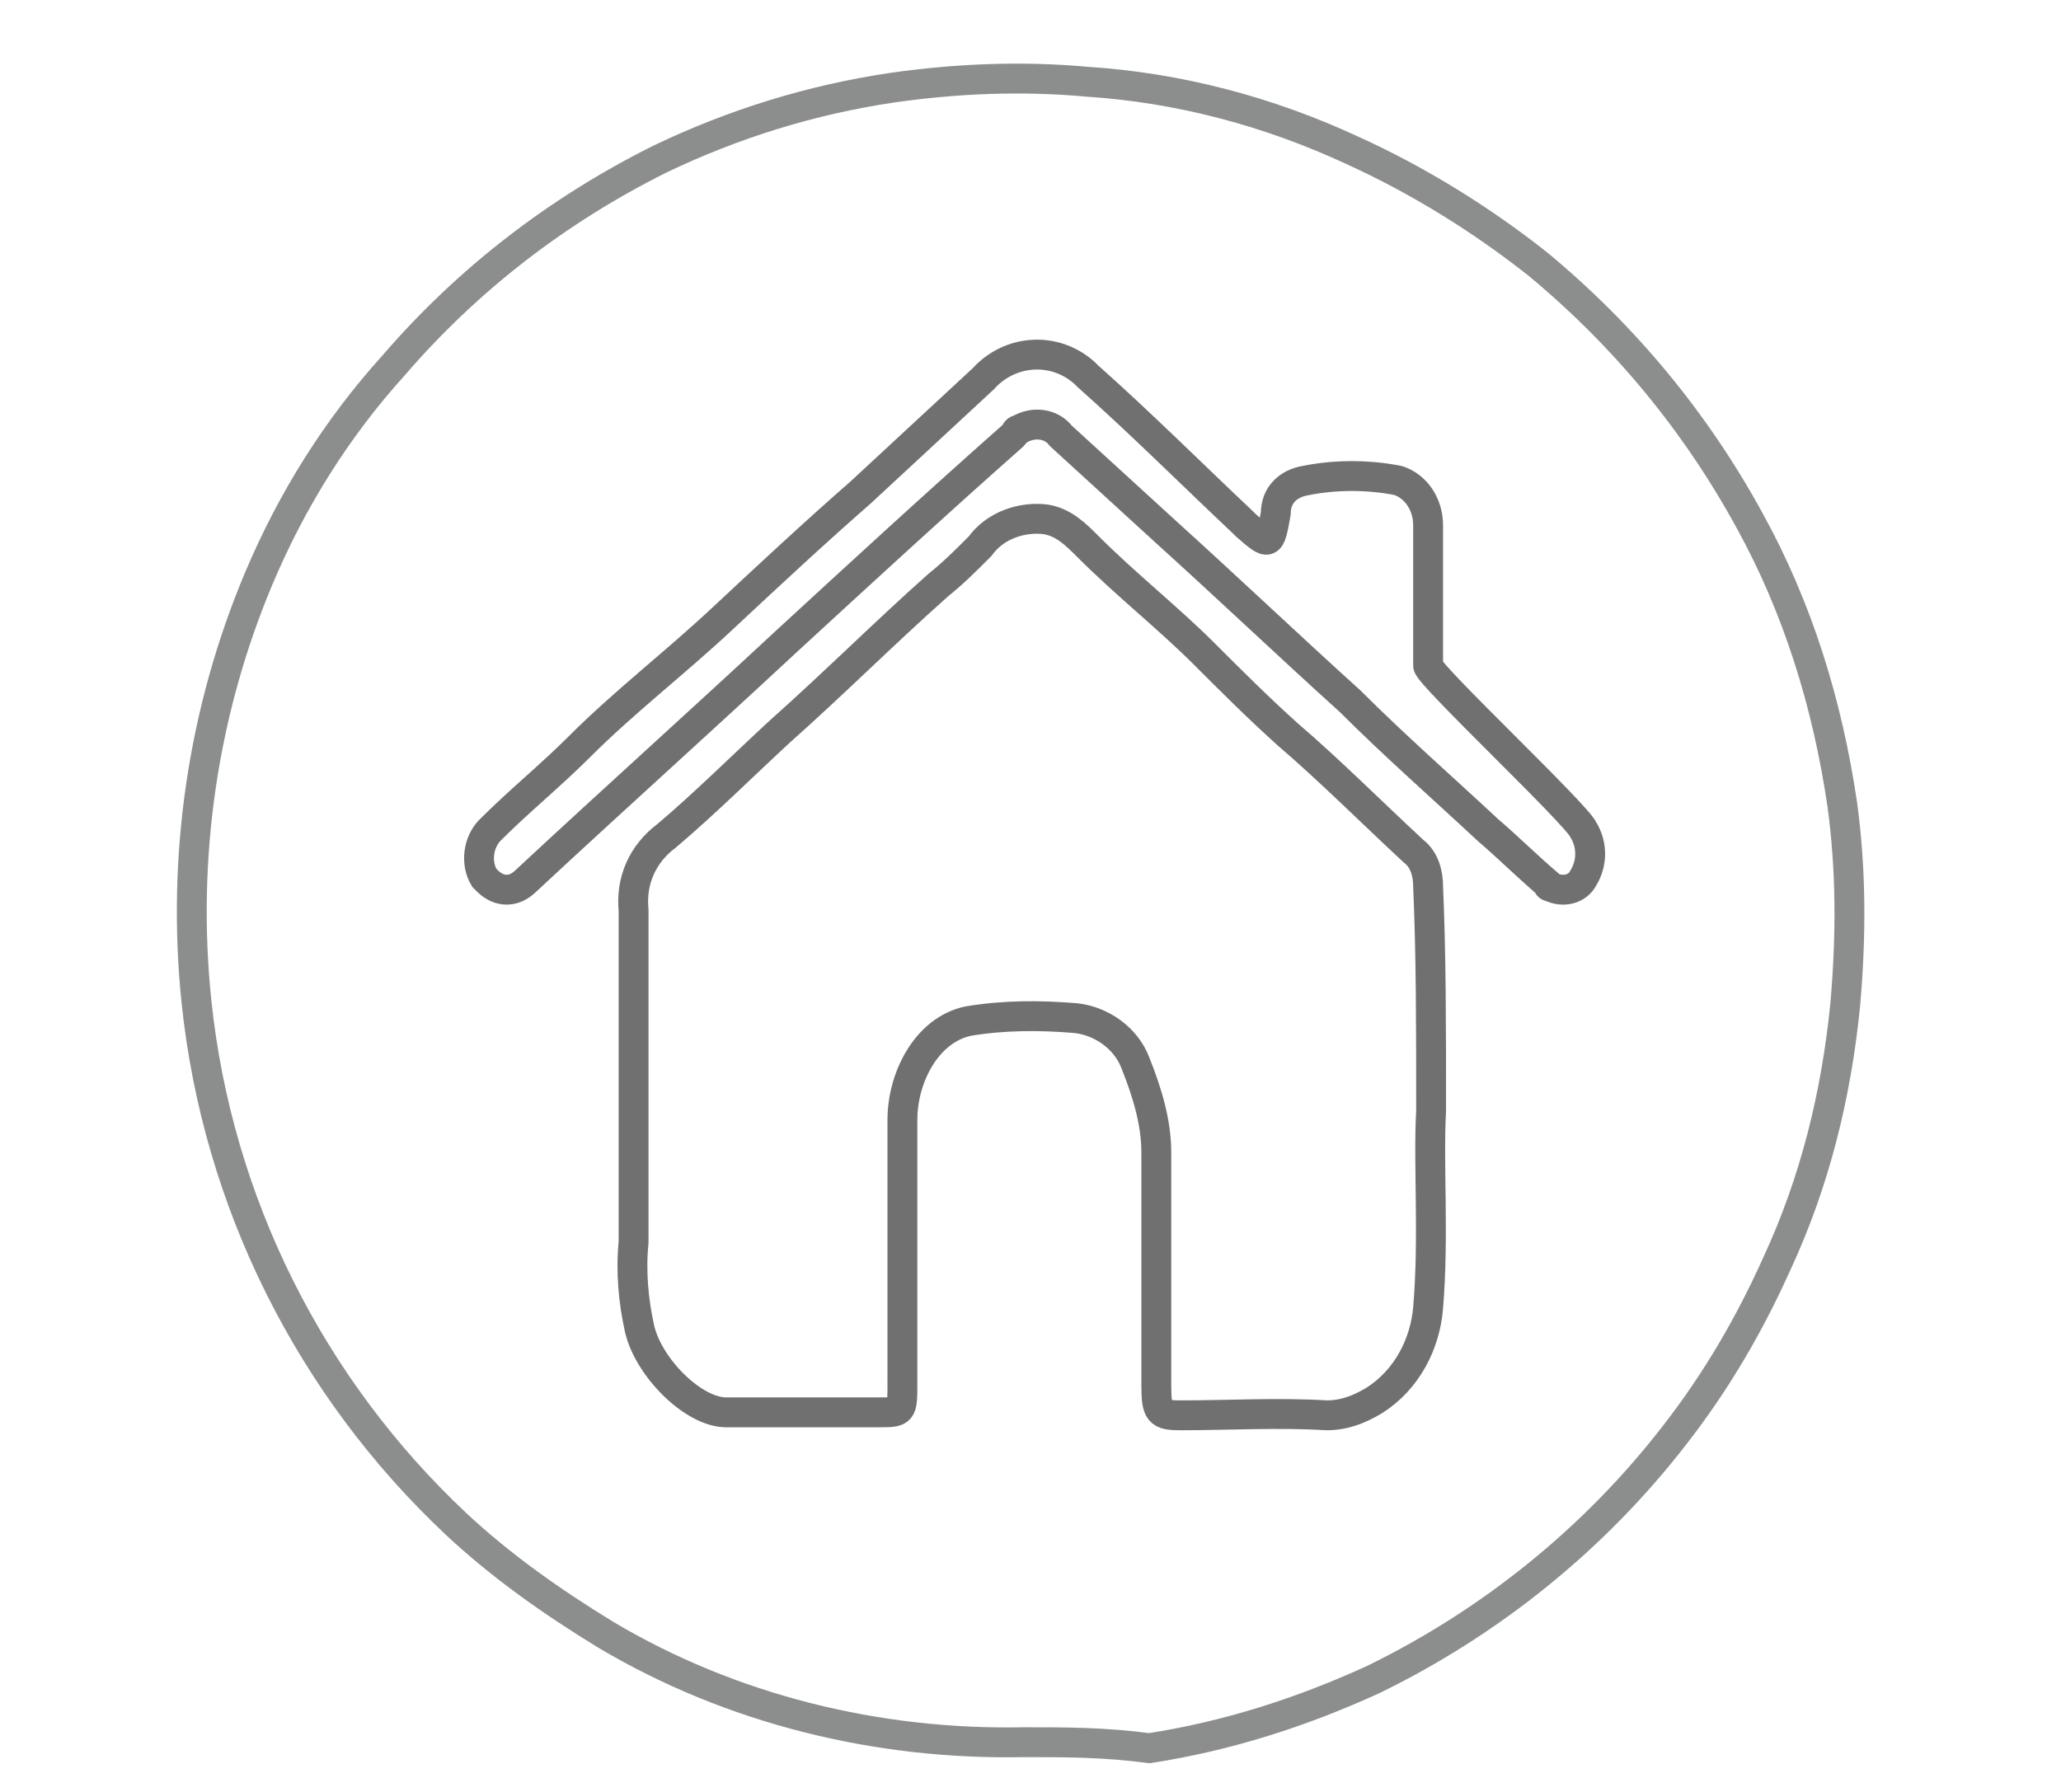 <?xml version="1.0" encoding="utf-8"?>
<!-- Generator: Adobe Illustrator 19.0.0, SVG Export Plug-In . SVG Version: 6.00 Build 0)  -->
<svg version="1.1" id="Layer_1" xmlns="http://www.w3.org/2000/svg" xmlns:xlink="http://www.w3.org/1999/xlink" x="0px" y="0px"
	 viewBox="-271 367 69 60" style="enable-background:new -271 367 69 60;" xml:space="preserve">
<style type="text/css">
	.st0{clip-path:url(#SVGID_2_);}
	.st1{fill:none;stroke:#8C8D8D;stroke-miterlimit:10;}
	.st2{fill:none;stroke:#707070;}
	.st3{fill:#0894FE;}
	.st4{fill:#0894FE;stroke:#0894FE;stroke-miterlimit:10;}
</style>
<g>
	<defs>
		<rect id="SVGID_1_" x="-271" y="367" width="69" height="60"/>
	</defs>
	<clipPath id="SVGID_2_">
		<use xlink:href="#SVGID_1_"  style="overflow:visible;"/>
	</clipPath>
	<g class="st0">
		<g transform="translate(4807.277 11139.835)">
			<path class="st1" d="M-5044-10714.5c-4.9,0.1-9.8-1.1-14-3.6c-1.8-1.1-3.5-2.3-5-3.7c-4.9-4.6-8-10.8-8.7-17.5
				c-0.5-4.8,0.2-9.7,2.1-14.2c1.1-2.6,2.6-5,4.5-7.1c2.5-2.9,5.5-5.2,8.9-6.9c2.5-1.2,5.1-2,7.8-2.4c2.1-0.3,4.3-0.4,6.5-0.2
				c3.1,0.2,6.1,1,8.9,2.3c2.2,1,4.3,2.3,6.2,3.8c2.9,2.4,5.3,5.3,7.1,8.6c1.6,2.9,2.6,6.1,3.1,9.5c0.3,2.2,0.3,4.4,0.1,6.7
				c-0.3,3-1,5.9-2.3,8.7c-0.9,2-2,3.9-3.4,5.7c-2.7,3.5-6.2,6.3-10.1,8.2c-2.4,1.1-4.9,1.9-7.5,2.3
				C-5041.3-10714.5-5042.6-10714.5-5044-10714.5z"/>
		</g>
	</g>
</g>
<g transform="translate(-67.188 -152.51)">
	<path class="st2" d="M-155.9,556.7c-0.1,1.8,0.1,4.2-0.1,6.6c-0.1,1.2-0.7,2.4-1.8,3.1c-0.5,0.3-1,0.5-1.6,0.5
		c-1.6-0.1-3.3,0-4.9,0c-0.7,0-0.8-0.1-0.8-1c0-2.6,0-5.2,0-7.8c0-1-0.3-2-0.7-3c-0.3-0.8-1.1-1.4-2-1.5c-1.2-0.1-2.4-0.1-3.6,0.1
		c-1.4,0.3-2.2,1.9-2.2,3.3c0,3,0,5.9,0,8.8c0,1,0,1-0.8,1c-1.7,0-3.4,0-5.1,0c-1.1,0-2.6-1.5-2.9-2.8c-0.2-0.9-0.3-1.9-0.2-2.9
		c0-3.7,0-7.4,0-11.1c-0.1-1,0.3-1.9,1.1-2.5c1.3-1.1,2.5-2.3,3.8-3.5c1.8-1.6,3.5-3.3,5.3-4.9c0.5-0.4,0.9-0.8,1.4-1.3
		c0.5-0.7,1.4-1,2.2-0.9c0.6,0.1,1,0.5,1.4,0.9c1.3,1.3,2.7,2.4,3.9,3.6c0.9,0.9,1.8,1.8,2.8,2.7c1.4,1.2,2.8,2.6,4.2,3.9
		c0.4,0.3,0.5,0.8,0.5,1.2C-155.9,551.5-155.9,553.8-155.9,556.7z"/>
	<path class="st2" d="M-156,539.4c0,0.8,0,1.6,0,2.4c0,0.3,5,5,5.2,5.5c0.3,0.5,0.3,1.1,0,1.6c-0.2,0.4-0.7,0.5-1.1,0.3
		c-0.1,0-0.1-0.1-0.1-0.1c-0.7-0.6-1.3-1.2-2-1.8c-1.5-1.4-3.1-2.8-4.6-4.3c-2.1-1.9-4.1-3.8-6.2-5.7c-1.2-1.1-2.3-2.1-3.5-3.2
		c-0.3-0.4-0.9-0.5-1.4-0.2c-0.1,0-0.1,0.1-0.2,0.2c-2.6,2.3-5.1,4.6-7.6,6.9c-2.9,2.7-5.8,5.3-8.7,8c-0.4,0.4-0.9,0.4-1.3,0
		c0,0-0.1-0.1-0.1-0.1c-0.3-0.5-0.2-1.2,0.2-1.6c1-1,2-1.8,3-2.8c1.5-1.5,3.2-2.8,4.8-4.3c1.5-1.4,3-2.8,4.6-4.2
		c1.4-1.3,2.7-2.5,4.1-3.8c0.9-1,2.4-1.1,3.4-0.2c0,0,0.1,0.1,0.1,0.1c1.8,1.6,3.5,3.3,5.2,4.9c0,0,0.1,0.1,0.1,0.1
		c0.8,0.7,0.8,0.7,1-0.4c0-0.6,0.4-1,1-1.1c1-0.2,2.1-0.2,3.1,0c0.6,0.2,1,0.8,1,1.5C-156,537.8-156,538.6-156,539.4z"/>
	<path class="st3" d="M-167.1,522.6"/>
	<path class="st4" d="M-188.1,532.6"/>
</g>
</svg>
